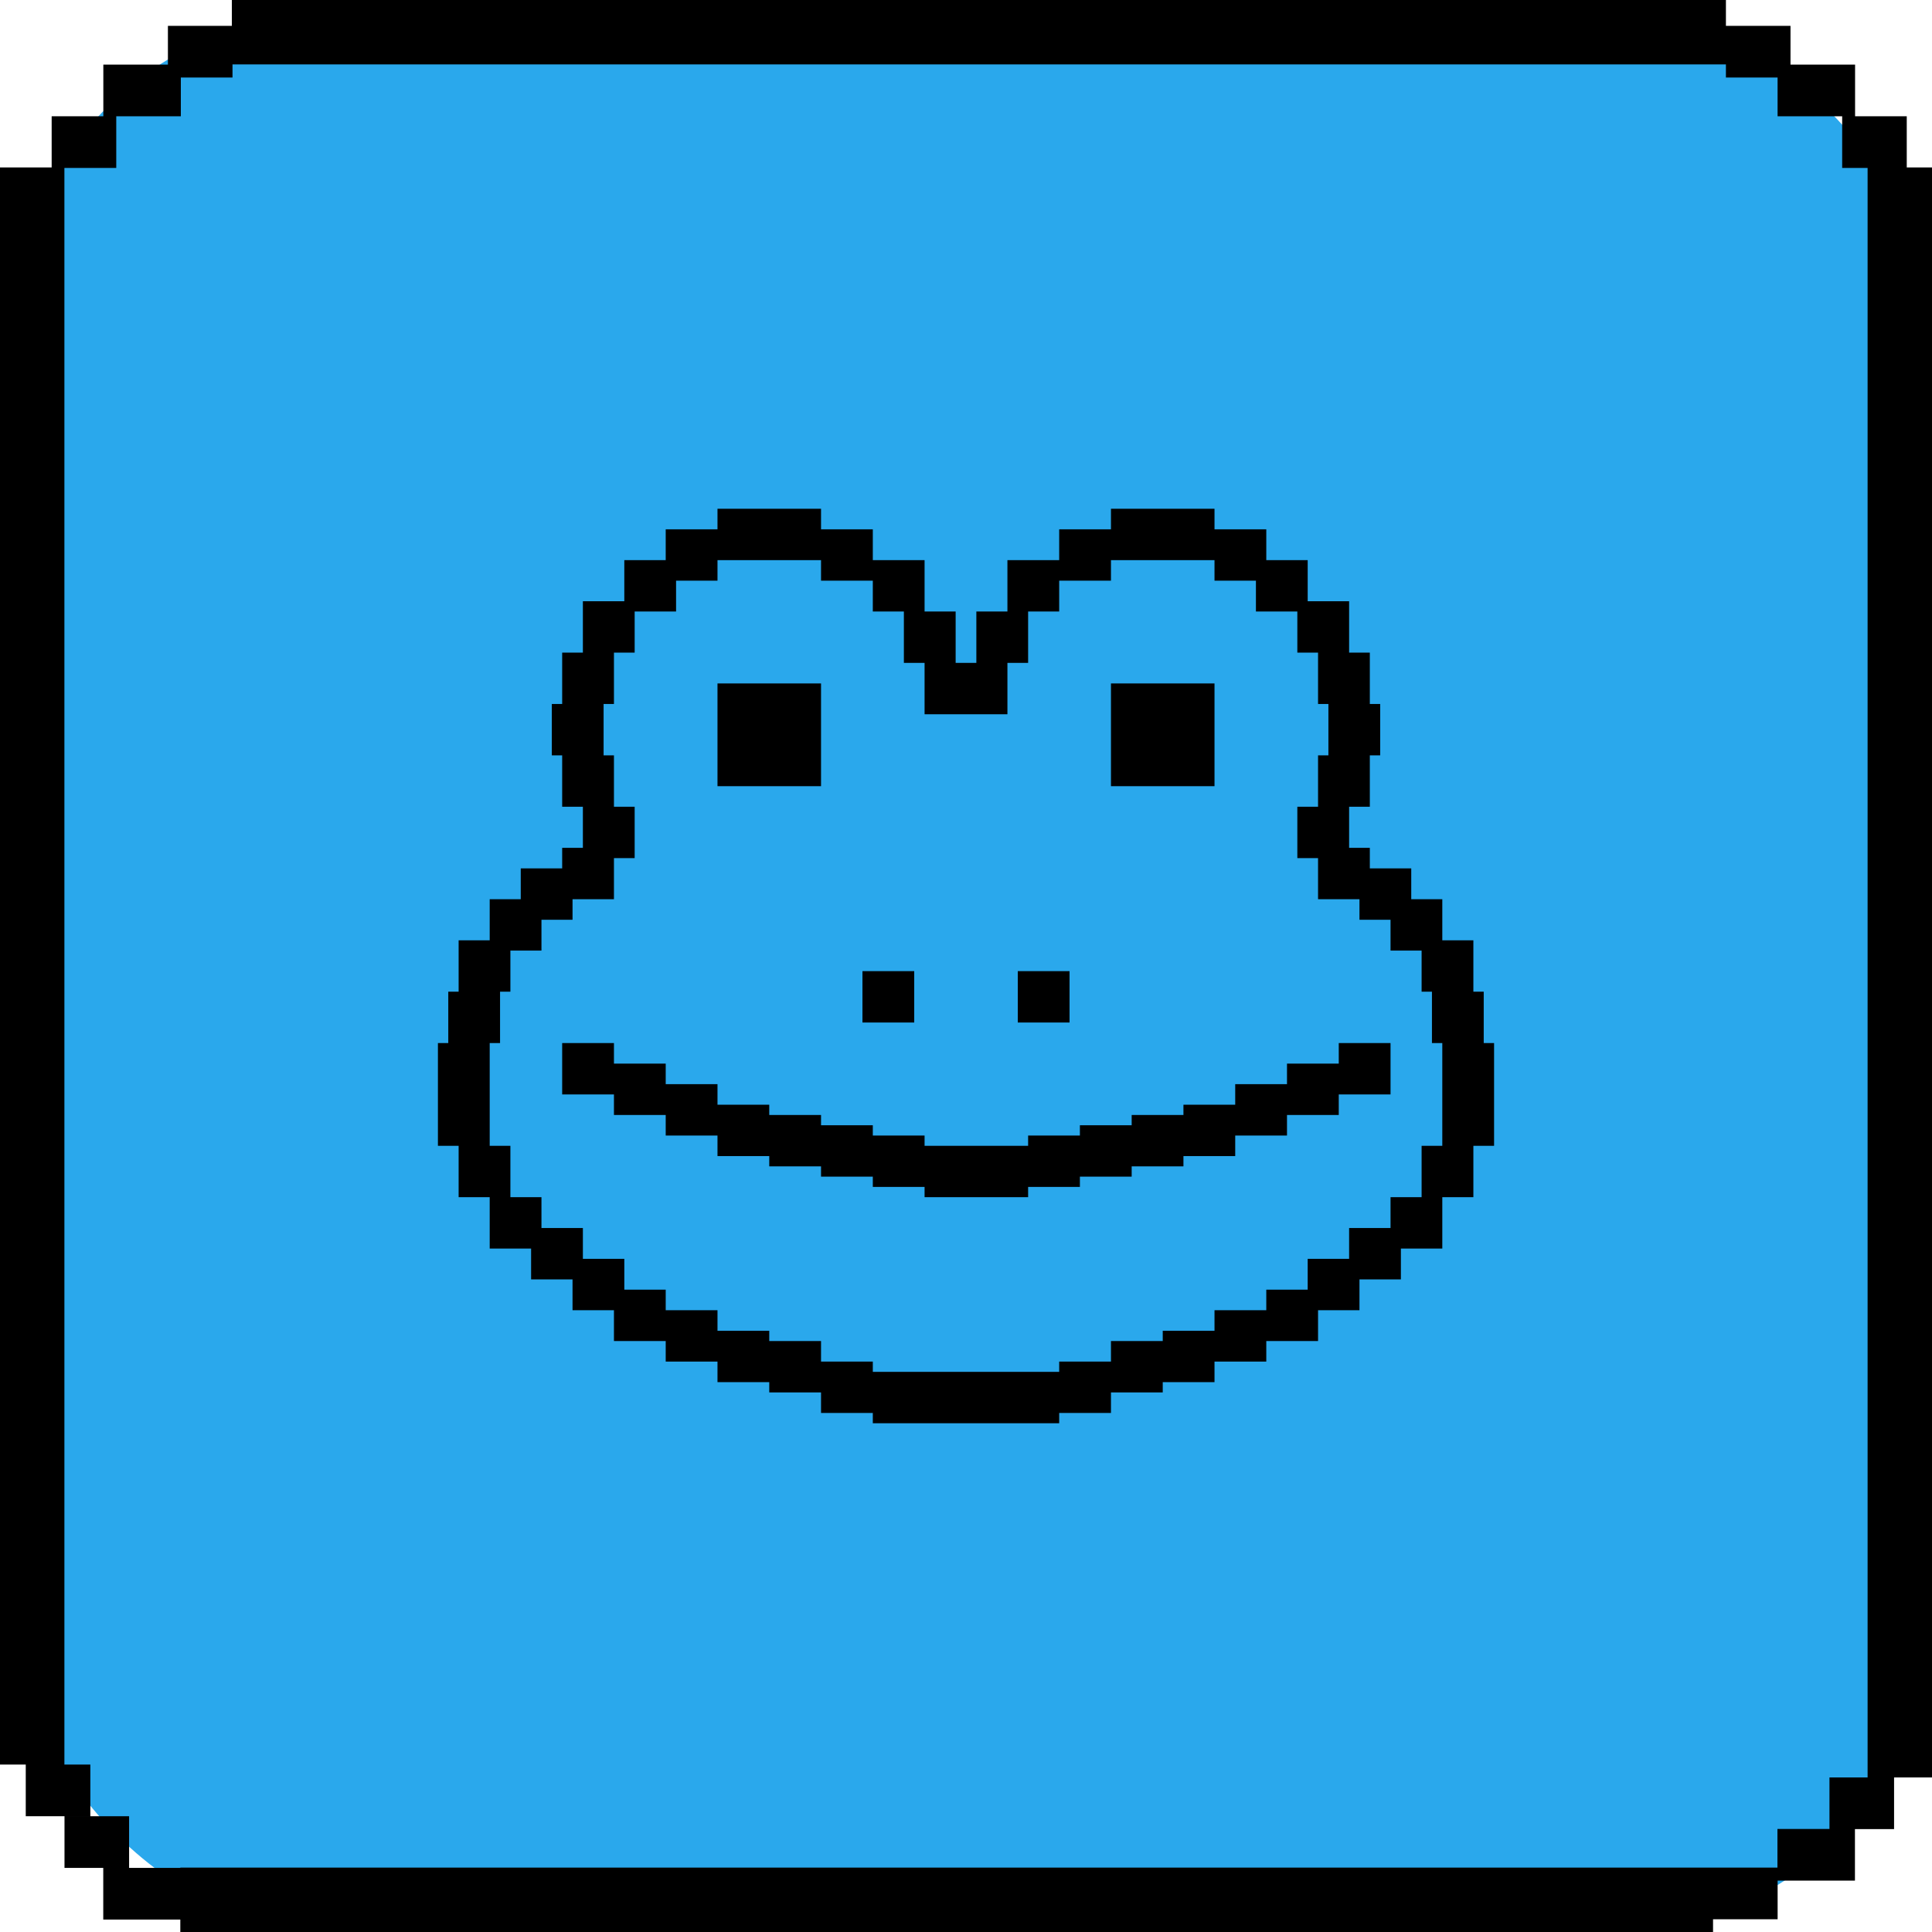 <svg width="150" height="150" viewBox="0 0 150 150" fill="none" xmlns="http://www.w3.org/2000/svg">
<rect x="1" y="1" width="149" height="149" rx="25" fill="#2AA8EC"/>
<path fill-rule="evenodd" clip-rule="evenodd" d="M134 0H18V2.008H13.037V5.016H8.023V9.027H4.011V13H0V137L2 137V141.011H7.014V137L5 137V13.039H9.026V9.028H14.04V6.019H18.051V5H134V6.019H138.011V9.028H143.026V13.039H145V138L142.04 138V142H138V145L133 145L133 145L14 145V145.023H10.023V141.012H5.008V145.023H8.017V149.034H14V150H133V149.011H138.014V146.011H144.017V142.011H147.055V138L150 138V13H148.04V9.027H144.028V5.016H139.014V2.008H134V0Z" fill="black"/>
<path d="M103.941 80.983H107.961V84.972H103.941V86.567H99.922V88.163H95.902V89.758H91.882V90.556H87.863V91.354H83.843V92.152H79.823V92.949H71.784V92.152H67.765V91.354H63.745V90.556H59.725V89.758H55.706V88.163H51.686V86.567H47.667V84.972H43.647V80.983H47.667V82.579H51.686V84.174H55.706V85.77H59.725V86.567H63.745V87.365H67.765V88.163H71.784V88.961H79.823V88.163H83.843V87.365H87.863V86.567H91.882V85.77H95.902V84.174H99.922V82.579H103.941V80.983Z" fill="black"/>
<path d="M70.98 75.399H66.961V79.388H70.98V75.399Z" fill="black"/>
<path d="M79.02 75.399H83.039V79.388H79.02V75.399Z" fill="black"/>
<path d="M86.255 53.062V61.039H94.294V53.062H86.255Z" fill="black"/>
<path d="M55.706 53.062H63.745V61.039H55.706V53.062Z" fill="black"/>
<path fill-rule="evenodd" clip-rule="evenodd" d="M55.706 39.5H63.745V41.096H67.765V43.489H71.784V47.477H74.196V51.466H75.804V47.477H78.216V43.489H82.235V41.096H86.255V39.5H94.294V41.096H98.314V43.489H101.529V46.68H104.745V50.669H106.353V54.657H107.157V58.646H106.353V62.635H104.745V65.826H106.353V67.421H109.569V69.815H111.98V73.006H114.392V76.994H115.196V80.983H116V88.961H114.392V92.949H111.98V96.938H108.765V99.332H105.549V101.725H102.333V104.118H98.314V105.713H94.294V107.309H90.275V108.107H86.255V109.702H82.235V110.5H67.765V109.702H63.745V108.107H59.725V107.309H55.706V105.713H51.686V104.118H47.667V101.725H44.451V99.332H41.235V96.938H38.02V92.949H35.608V88.961H34V80.983H34.804V76.994H35.608V73.006H38.02V69.815H40.431V67.421H43.647V65.826H45.255V62.635H43.647V58.646H42.843V54.657H43.647V50.669H45.255V46.68H48.471V43.489H51.686V41.096H55.706V39.5ZM82.235 106.511V105.713H86.255V104.118H90.275V103.32H94.294V101.725H98.314V100.129H101.529V97.736H104.745V95.343H107.961V92.949H110.373V88.961H111.98V80.983H111.176V76.994H110.373V73.803H107.961V71.41H105.549V69.815H102.333V66.624H100.725V62.635H102.333V58.646H103.137V54.657H102.333V50.669H100.725V47.477H97.51V45.084H94.294V43.489H86.255V45.084H82.235V47.477H79.823V51.466H78.216V55.455H71.784V51.466H70.177V47.477H67.765V45.084H63.745V43.489H55.706V45.084H52.49V47.477H49.275V50.669H47.667V54.657H46.863V58.646H47.667V62.635H49.275V66.624H47.667V69.815H44.451V71.41H42.039V73.803H39.627V76.994H38.824V80.983H38.02V88.961H39.627V92.949H42.039V95.343H45.255V97.736H48.471V100.129H51.686V101.725H55.706V103.32H59.725V104.118H63.745V105.713H67.765V106.511H82.235Z" fill="black"/>
</svg>
